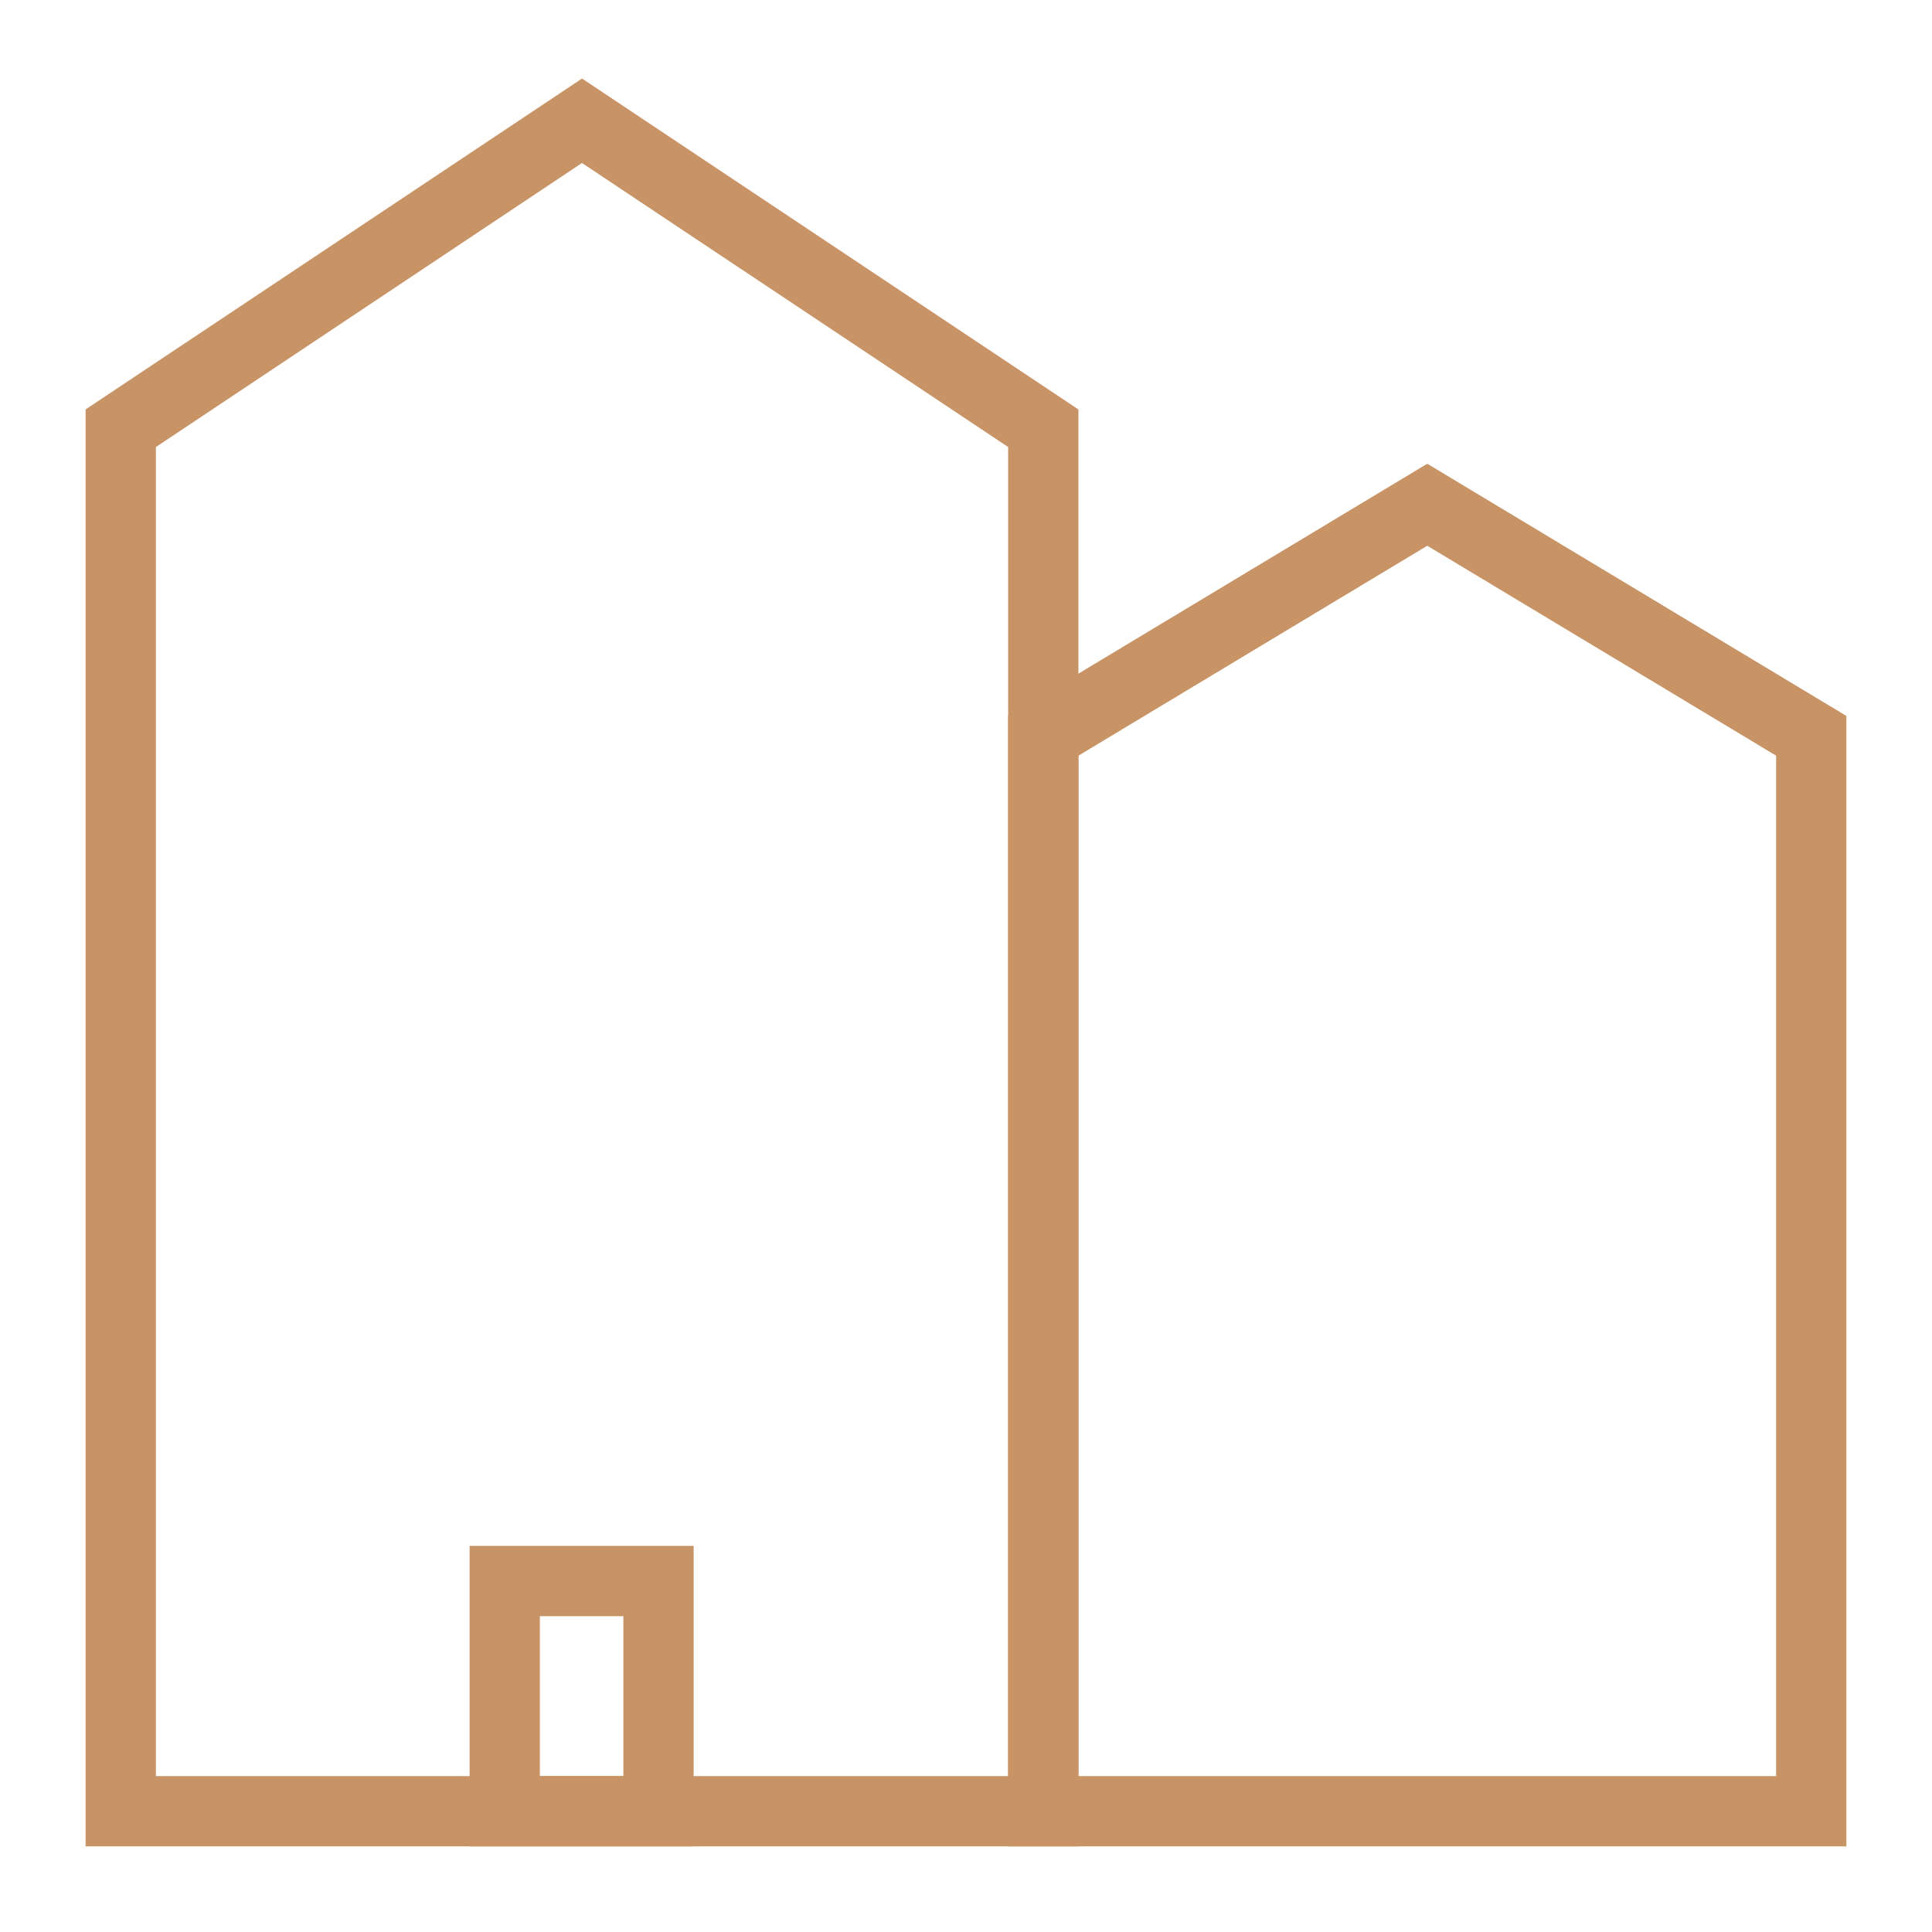 <svg xmlns="http://www.w3.org/2000/svg" viewBox="0 0 32 32">
<path fill="none" stroke="#c89365" style="stroke: #c89365" stroke-linejoin="miter" stroke-linecap="butt" stroke-miterlimit="10" stroke-width="1.164" d="M17.28 30h-15.28v-22.907l7.64-5.093 7.64 5.093v22.907z"></path>
<path fill="none" stroke="#c89365" style="stroke: #c89365" stroke-linejoin="miter" stroke-linecap="butt" stroke-miterlimit="10" stroke-width="1.164" d="M10.907 26.187h-2.547v3.813h2.547v-3.813z"></path>
<path fill="none" stroke="#c89365" style="stroke: #c89365" stroke-linejoin="miter" stroke-linecap="butt" stroke-miterlimit="10" stroke-width="1.164" d="M30 30h-12.72v-17.813l6.36-3.827 6.36 3.827v17.813z"></path>
</svg>